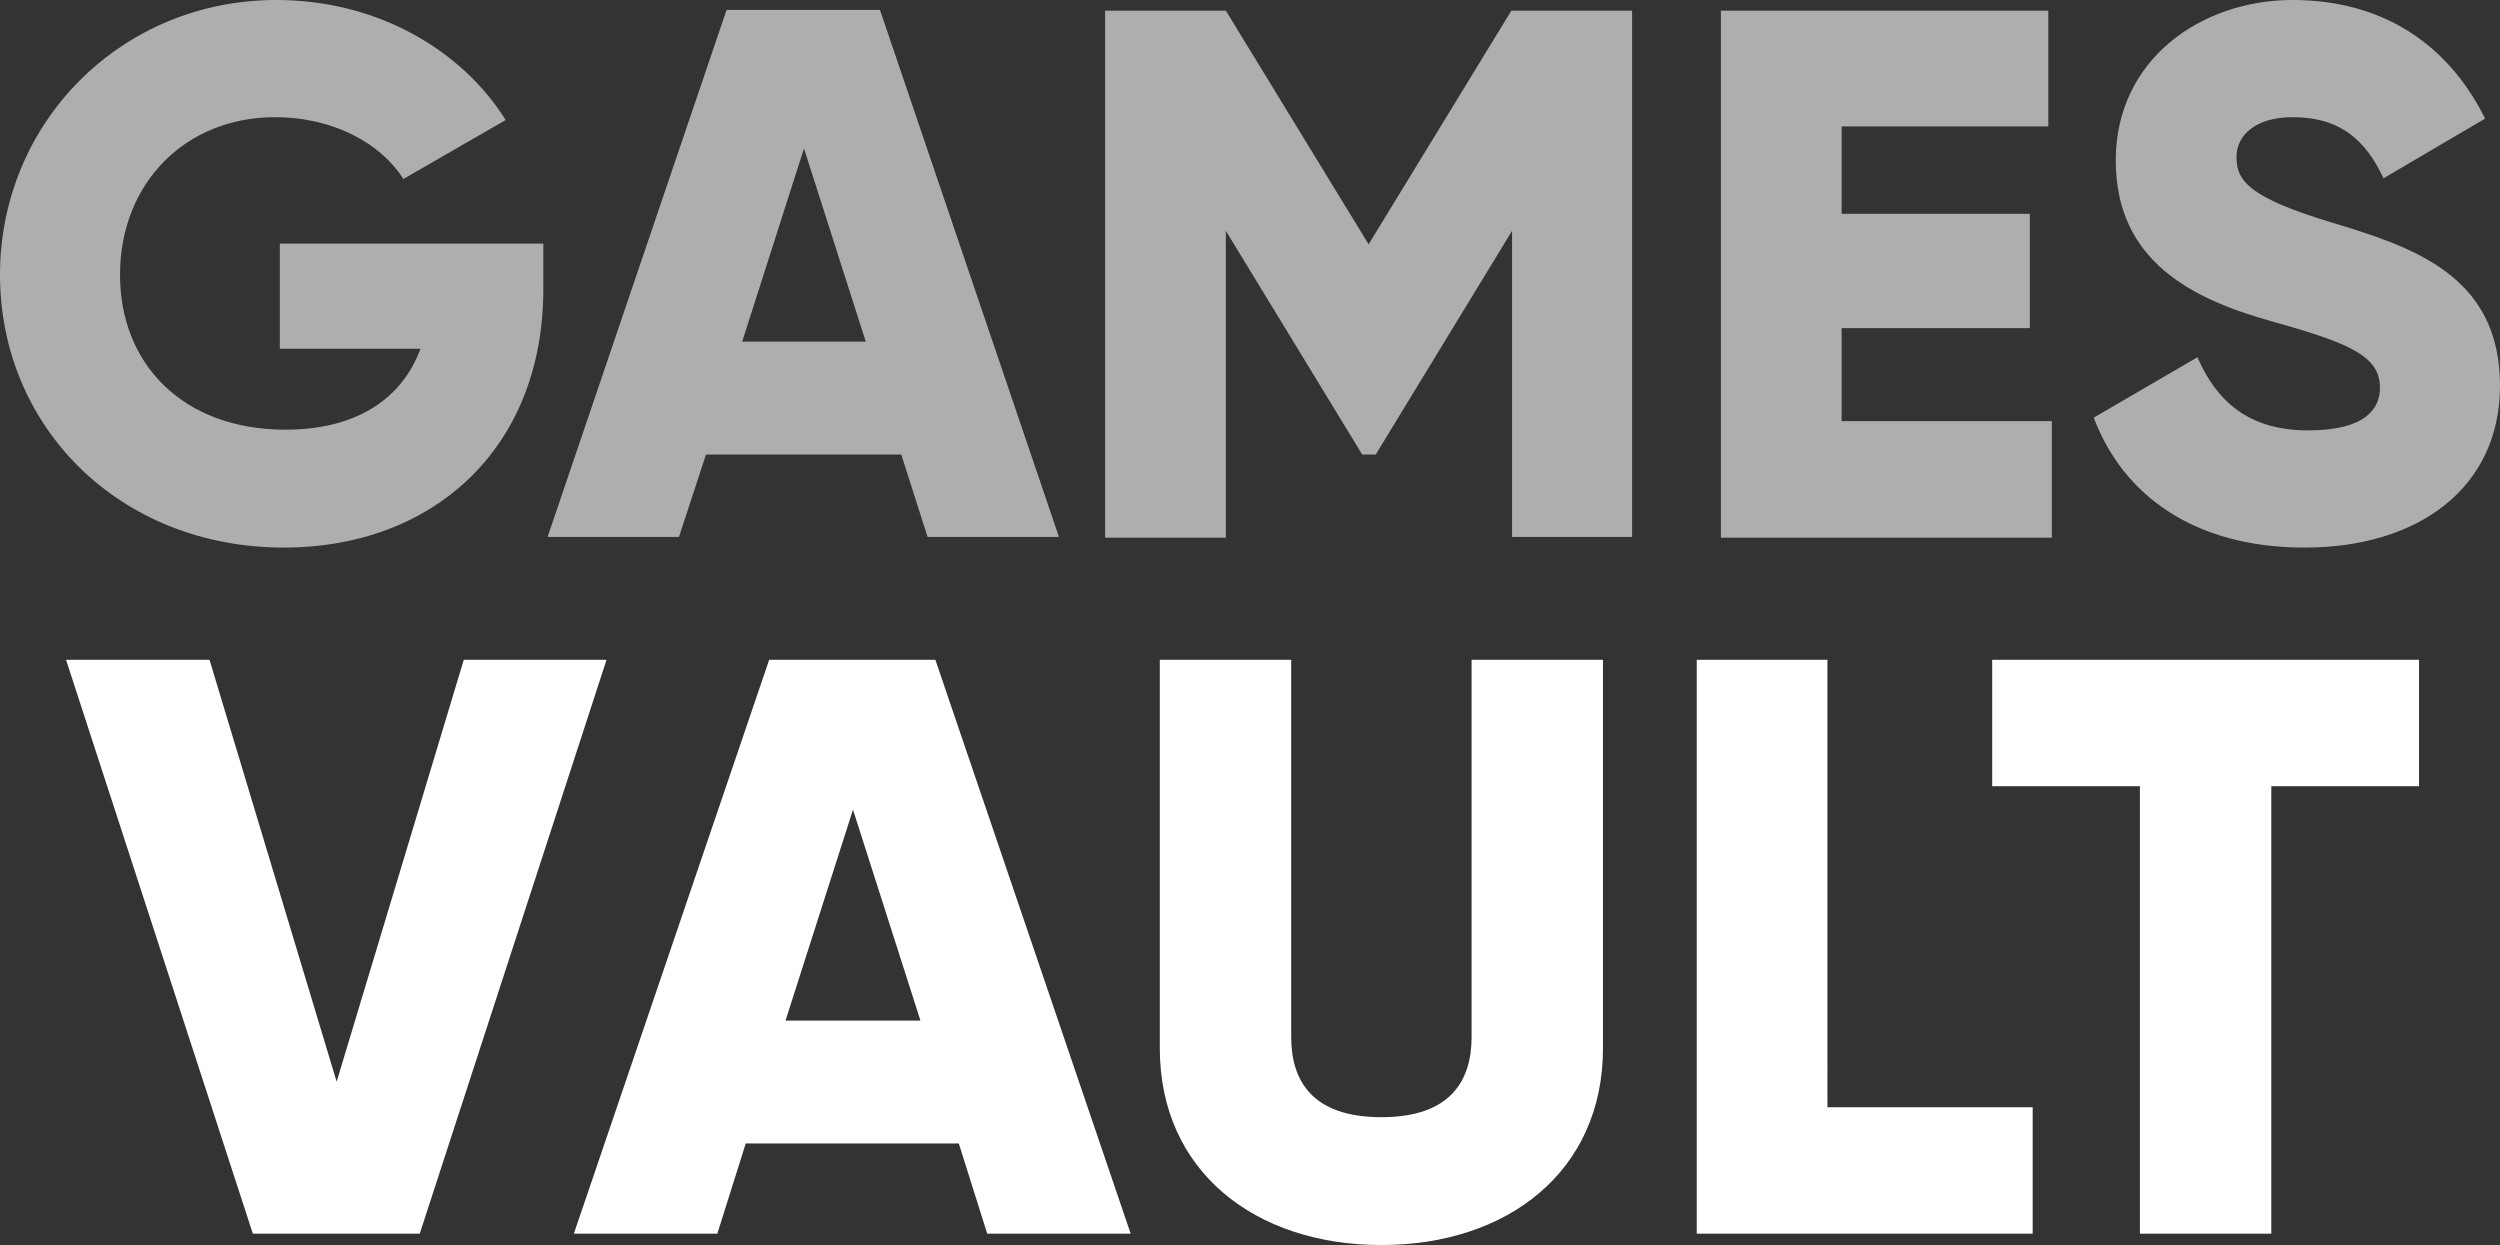 <?xml version="1.0" encoding="utf-8"?>
<!-- Generator: Adobe Illustrator 25.4.1, SVG Export Plug-In . SVG Version: 6.00 Build 0)  -->
<svg version="1.1" id="Layer_1" xmlns="http://www.w3.org/2000/svg" xmlns:xlink="http://www.w3.org/1999/xlink" x="0px" y="0px"
	 viewBox="0 0 35.2 17.53" style="enable-background:new 0 0 35.2 17.53;" xml:space="preserve">
<rect x="0" y="0" width="35.2" height="17.53" fill="#333333" stroke="none"/>
<style type="text/css">
	.st0{fill:#FFFFFF;}
	.st1{fill:#AEAEAE;}
</style>
<g>
	<g>
		<path class="st0" d="M6.53,9.29l-1.79,5.94L2.95,9.29H0.93l2.63,8.08h2.35l2.63-8.08H6.53z M10.83,9.29l-2.75,8.08h2.02l0.4-1.27
			h3l0.4,1.27h2.02l-2.75-8.08H10.83z M11.06,14.37l0.95-2.97l0.95,2.97H11.06z M20.72,14.6c0,0.61-0.29,1.13-1.27,1.13
			s-1.27-0.52-1.27-1.13V9.29h-1.85v5.47c0,1.73,1.34,2.77,3.12,2.77s3.12-1.04,3.12-2.77V9.29h-1.85V14.6z M25.74,9.29h-1.85v8.08
			h4.73v-1.78h-2.89V9.29z M28.05,9.29v1.78h2.08v6.3h1.85v-6.3h2.08V9.29H28.05z"/>
	</g>
</g>
<path class="st1" d="M7.66,3.43H3.94v1.48h1.98c-0.26,0.71-0.91,1.14-1.9,1.14c-1.44,0-2.33-0.92-2.33-2.18
	c0-1.3,0.93-2.22,2.18-2.22c0.84,0,1.5,0.38,1.81,0.87l1.44-0.83C6.5,0.7,5.31,0,3.89,0C1.71,0,0,1.72,0,3.87C0,6,1.67,7.71,4,7.71
	c2.08,0,3.65-1.38,3.65-3.64V3.43z"/>
<path class="st1" d="M13.06,7.56h1.85l-2.52-7.42h-2.16L7.71,7.56h1.85L9.94,6.4h2.75L13.06,7.56z M10.45,4.81l0.87-2.72l0.87,2.72
	H10.45z"/>
<path class="st1" d="M22.97,0.15h-1.69l-2.01,3.29l-2.01-3.29h-1.7v7.42h1.7V3.25l1.92,3.15h0.19l1.92-3.15v4.31h1.69V0.15z"/>
<path class="st1" d="M25.93,5.93V4.62h2.65V3.01h-2.65V1.78h2.91V0.15h-4.61v7.42h4.66V5.93H25.93z"/>
<path class="st1" d="M32.45,7.71c1.61,0,2.75-0.85,2.75-2.28c0-1.57-1.26-1.96-2.38-2.3c-1.15-0.35-1.33-0.58-1.33-0.92
	c0-0.3,0.26-0.56,0.79-0.56c0.68,0,1.03,0.33,1.28,0.86l1.43-0.84C34.45,0.58,33.5,0,32.28,0C31,0,29.79,0.83,29.79,2.26
	c0,1.42,1.08,1.95,2.18,2.26c1.11,0.31,1.54,0.49,1.54,0.94c0,0.29-0.2,0.6-1.01,0.6c-0.84,0-1.29-0.41-1.56-1.03l-1.46,0.85
	C29.89,6.97,30.89,7.71,32.45,7.71z"/>
</svg>
